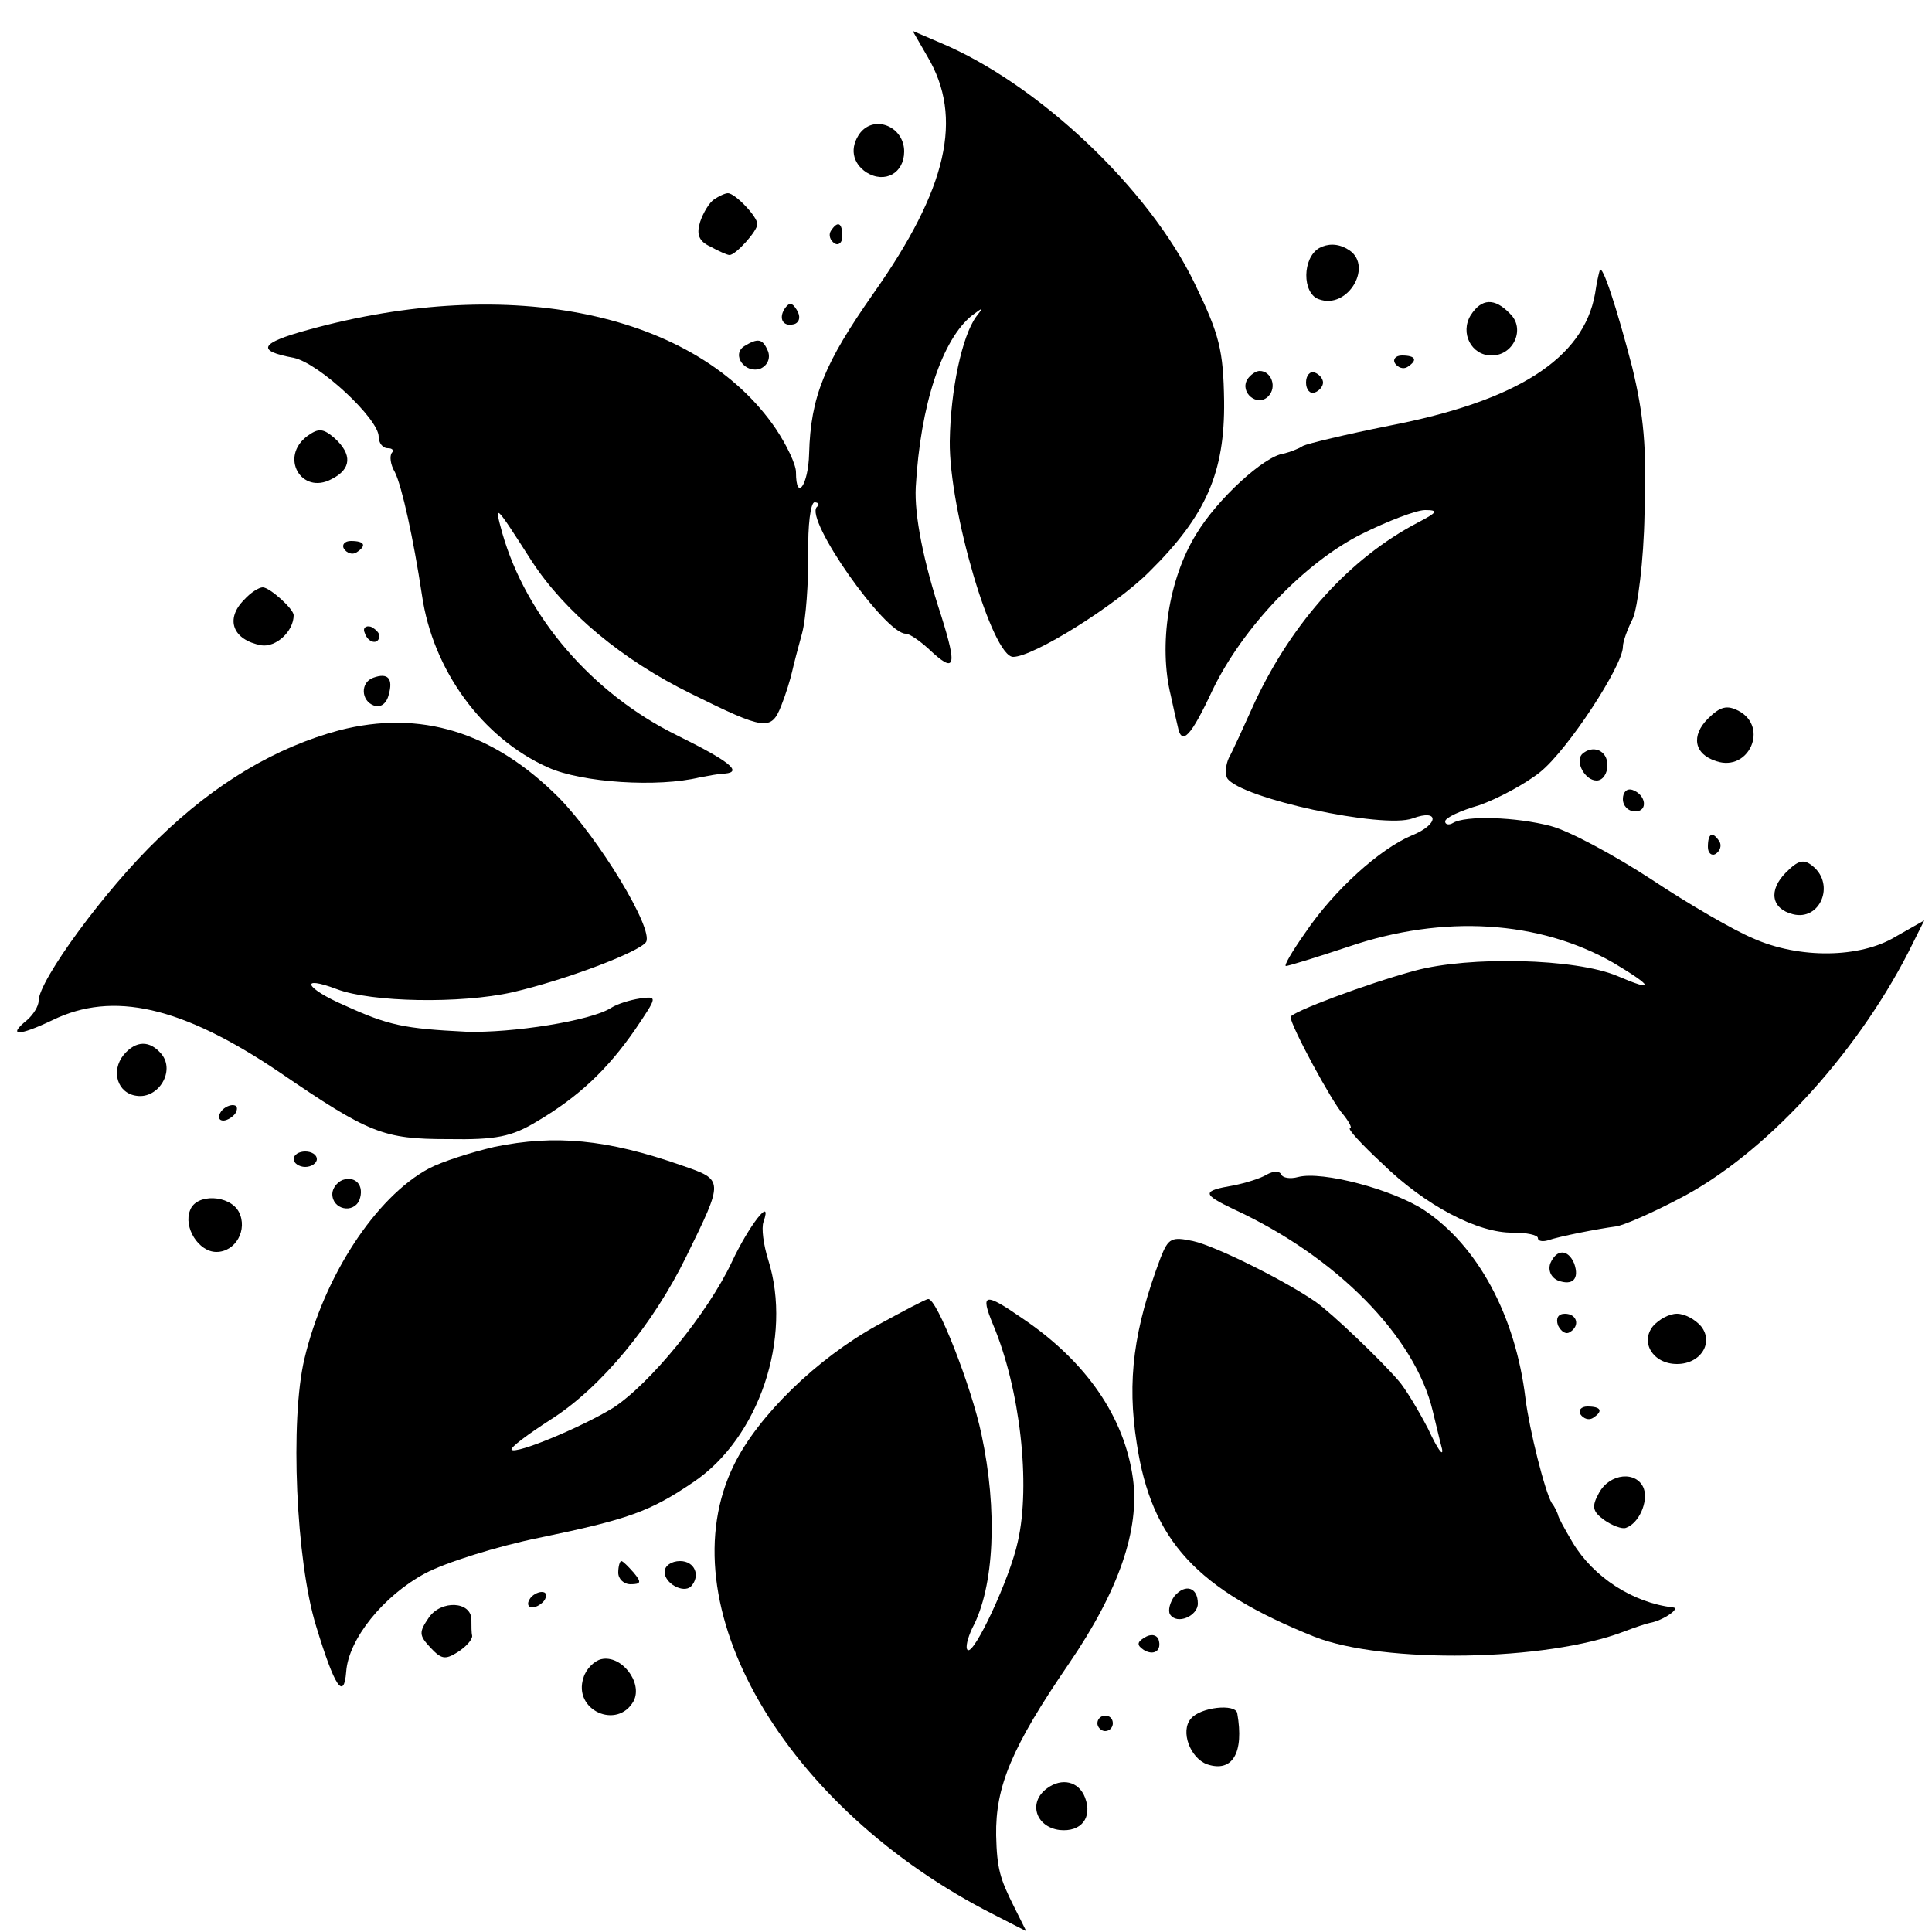 <?xml version="1.0" standalone="no"?>
<!DOCTYPE svg PUBLIC "-//W3C//DTD SVG 20010904//EN"
 "http://www.w3.org/TR/2001/REC-SVG-20010904/DTD/svg10.dtd">
<svg version="1.0" xmlns="http://www.w3.org/2000/svg"
 width="250pt" height="250pt" viewBox="0 0 250 250"
 preserveAspectRatio="xMidYMid meet">
<g transform="translate(0,250) scale(0.1,-0.1)"
fill="#000000" stroke="none">
<path d="M1200 2427 c47 -79 26 -171 -70 -307 -63 -90 -81 -133 -83 -207 -1
-41 -17 -63 -17 -24 0 10 -12 35 -26 56 -102 150 -343 201 -606 128 -62 -17
-67 -27 -18 -36 33 -7 110 -79 110 -102 0 -8 5 -15 12 -15 6 0 8 -3 5 -6 -3
-4 -2 -15 4 -25 9 -18 24 -86 35 -159 14 -97 78 -185 163 -223 44 -20 143 -26
196 -13 11 2 26 5 33 5 24 2 4 17 -63 50 -109 54 -194 153 -225 261 -11 40
-10 39 38 -36 43 -66 117 -128 207 -172 95 -47 103 -48 116 -15 6 15 12 35 14
44 2 9 8 32 13 50 5 19 8 64 8 102 -1 37 3 67 8 67 5 0 7 -3 3 -6 -16 -16 88
-164 115 -164 5 0 18 -9 30 -20 34 -32 37 -24 16 43 -23 70 -35 130 -33 167 6
106 34 191 73 222 15 11 15 11 5 -2 -18 -25 -33 -94 -34 -161 -1 -89 55 -279
82 -279 26 0 132 66 176 110 74 73 98 129 97 221 -1 66 -6 86 -38 152 -59 123
-203 259 -330 312 l-35 15 19 -33z"/>
<path d="M1113 2328 c-14 -19 -10 -39 8 -51 24 -15 49 -1 49 27 0 32 -38 48
-57 24z"/>
<path d="M924 2242 c-6 -4 -14 -17 -18 -29 -5 -16 -2 -25 13 -32 11 -6 22 -11
25 -11 8 0 36 31 36 40 0 10 -29 40 -38 40 -4 0 -12 -4 -18 -8z"/>
<path d="M1075 2201 c-3 -5 -1 -12 5 -16 5 -3 10 1 10 9 0 18 -6 21 -15 7z"/>
<path d="M1707 2179 c-22 -13 -22 -58 -1 -66 39 -15 73 46 37 65 -12 7 -25 7
-36 1z"/>
<path d="M2070 2150 c-1 -3 -4 -16 -6 -30 -15 -84 -101 -139 -267 -171 -55
-11 -105 -23 -111 -26 -6 -4 -17 -8 -25 -10 -25 -3 -86 -59 -113 -104 -36 -58
-49 -144 -33 -209 3 -14 7 -32 9 -40 5 -26 17 -13 45 47 39 81 119 165 193
202 34 17 71 31 82 31 18 0 16 -3 -9 -16 -88 -46 -162 -128 -211 -232 -14 -31
-29 -64 -34 -73 -4 -9 -5 -20 -2 -26 17 -26 202 -66 240 -52 35 13 34 -8 -1
-22 -41 -17 -101 -71 -138 -126 -17 -24 -28 -43 -25 -43 3 0 39 11 81 25 123
42 247 34 343 -21 52 -31 54 -38 5 -17 -54 23 -192 26 -262 7 -63 -17 -161
-54 -161 -60 0 -11 54 -111 68 -126 8 -10 12 -18 9 -18 -4 0 14 -20 41 -45 56
-55 125 -91 170 -90 17 0 32 -3 32 -7 0 -4 6 -5 13 -3 14 5 65 15 88 18 9 1
46 17 82 36 109 56 227 184 296 318 l21 42 -37 -21 c-46 -28 -125 -29 -185 -2
-24 10 -83 44 -131 76 -49 32 -107 63 -130 69 -45 12 -111 14 -127 4 -5 -3
-10 -2 -10 2 0 5 20 14 44 21 23 8 59 27 79 43 36 29 107 138 107 162 0 7 6
23 13 37 6 14 14 74 15 135 3 86 -1 128 -16 190 -20 77 -39 135 -42 125z"/>
<path d="M1015 2100 c-8 -13 -1 -24 14 -19 6 3 7 10 2 18 -6 10 -10 10 -16 1z"/>
<path d="M1903 2092 c-14 -23 1 -52 27 -52 29 0 44 35 24 54 -20 21 -37 20
-51 -2z"/>
<path d="M963 2052 c-17 -11 1 -36 21 -29 9 4 13 13 10 22 -7 17 -13 18 -31 7z"/>
<path d="M1805 2030 c4 -6 11 -8 16 -5 14 9 11 15 -7 15 -8 0 -12 -5 -9 -10z"/>
<path d="M1614 2009 c-10 -17 13 -36 27 -22 12 12 4 33 -11 33 -5 0 -12 -5
-16 -11z"/>
<path d="M1690 2005 c0 -9 5 -15 11 -13 6 2 11 8 11 13 0 5 -5 11 -11 13 -6 2
-11 -4 -11 -13z"/>
<path d="M398 1936 c-37 -27 -8 -77 31 -56 26 13 27 32 4 53 -15 13 -21 13
-35 3z"/>
<path d="M445 1790 c4 -6 11 -8 16 -5 14 9 11 15 -7 15 -8 0 -12 -5 -9 -10z"/>
<path d="M316 1724 c-25 -25 -15 -52 22 -59 19 -3 42 18 42 39 0 8 -31 36 -40
36 -5 0 -16 -7 -24 -16z"/>
<path d="M472 1681 c4 -13 18 -16 19 -4 0 4 -5 9 -11 12 -7 2 -11 -2 -8 -8z"/>
<path d="M483 1623 c-17 -6 -16 -30 1 -36 8 -3 16 2 19 14 6 21 -1 29 -20 22z"/>
<path d="M2210 1570 c-22 -22 -18 -46 11 -55 42 -14 68 44 29 65 -15 8 -24 6
-40 -10z"/>
<path d="M439 1555 c-82 -22 -160 -68 -234 -140 -69 -66 -155 -184 -155 -210
0 -7 -7 -18 -15 -25 -26 -21 -11 -21 33 0 78 38 167 18 293 -67 117 -80 135
-87 219 -87 62 -1 82 3 115 23 54 32 91 67 127 119 29 43 29 43 6 40 -13 -2
-29 -7 -37 -12 -26 -17 -129 -33 -188 -31 -80 4 -100 8 -157 34 -51 22 -60 40
-10 21 45 -17 160 -19 227 -4 69 16 164 52 173 65 10 17 -61 134 -113 187 -85
85 -179 114 -284 87z"/>
<path d="M2047 1524 c-9 -10 4 -34 19 -34 8 0 14 9 14 20 0 19 -19 27 -33 14z"/>
<path d="M2100 1466 c0 -9 7 -16 16 -16 17 0 14 22 -4 28 -7 2 -12 -3 -12 -12z"/>
<path d="M2210 1404 c0 -8 5 -12 10 -9 6 4 8 11 5 16 -9 14 -15 11 -15 -7z"/>
<path d="M2311 1371 c-23 -23 -19 -47 9 -54 35 -9 55 38 26 62 -12 10 -19 8
-35 -8z"/>
<path d="M160 1135 c-17 -21 -8 -50 17 -53 28 -4 50 32 32 54 -15 18 -33 18
-49 -1z"/>
<path d="M285 1060 c-3 -5 -2 -10 4 -10 5 0 13 5 16 10 3 6 2 10 -4 10 -5 0
-13 -4 -16 -10z"/>
<path d="M640 1016 c-30 -7 -68 -19 -85 -28 -69 -37 -136 -140 -161 -246 -19
-79 -11 -262 15 -346 24 -79 36 -97 39 -59 3 42 48 98 102 127 26 14 93 35
147 46 116 24 144 34 200 72 85 57 129 187 97 288 -6 19 -9 41 -6 49 12 35
-19 -5 -41 -52 -31 -66 -106 -158 -154 -189 -41 -25 -125 -60 -131 -54 -2 3
21 20 52 40 64 41 131 122 174 210 49 100 49 99 -6 118 -97 34 -164 40 -242
24z"/>
<path d="M380 1000 c0 -5 7 -10 15 -10 8 0 15 5 15 10 0 6 -7 10 -15 10 -8 0
-15 -4 -15 -10z"/>
<path d="M1639 980 c-8 -5 -28 -11 -43 -14 -41 -7 -41 -11 1 -31 132 -61 234
-164 257 -261 4 -16 9 -38 12 -49 2 -11 -6 0 -18 26 -13 25 -30 53 -38 62 -23
27 -87 88 -107 102 -40 28 -131 73 -159 79 -28 6 -32 4 -42 -21 -35 -93 -44
-159 -31 -241 19 -126 78 -189 230 -250 89 -35 300 -32 401 7 13 5 28 10 33
11 17 3 40 19 30 20 -52 6 -103 39 -130 84 -10 17 -19 33 -19 36 -1 3 -4 10
-8 15 -9 15 -29 95 -34 135 -13 108 -62 198 -131 244 -41 27 -132 51 -163 43
-11 -3 -20 -1 -22 3 -2 5 -10 5 -19 0z"/>
<path d="M443 973 c-7 -3 -13 -11 -13 -18 0 -20 27 -26 35 -8 7 19 -5 32 -22
26z"/>
<path d="M246 934 c-9 -22 11 -54 34 -54 25 0 41 29 29 52 -12 22 -55 24 -63
2z"/>
<path d="M2006 865 c-3 -9 1 -18 10 -22 19 -7 28 2 21 22 -8 19 -23 19 -31 0z"/>
<path d="M1135 785 c-78 -43 -154 -117 -185 -180 -89 -180 64 -445 337 -583
l41 -21 -16 32 c-18 36 -22 49 -23 92 -1 63 20 114 94 222 65 95 92 174 83
240 -11 79 -60 151 -143 207 -49 34 -55 33 -38 -8 35 -83 49 -207 32 -281 -10
-47 -57 -148 -65 -140 -3 3 0 15 6 28 29 54 33 153 12 251 -13 62 -58 177 -69
175 -3 0 -33 -16 -66 -34z"/>
<path d="M2016 785 c4 -8 10 -12 15 -9 14 8 10 24 -6 24 -9 0 -12 -6 -9 -15z"/>
<path d="M2139 784 c-17 -21 0 -49 31 -49 31 0 48 28 31 49 -8 9 -21 16 -31
16 -10 0 -23 -7 -31 -16z"/>
<path d="M2045 670 c4 -6 11 -8 16 -5 14 9 11 15 -7 15 -8 0 -12 -5 -9 -10z"/>
<path d="M2069 568 c-10 -18 -8 -24 7 -35 10 -7 23 -12 28 -10 17 6 29 34 23
51 -9 23 -44 20 -58 -6z"/>
<path d="M800 465 c0 -8 7 -15 16 -15 14 0 14 3 4 15 -7 8 -14 15 -16 15 -2 0
-4 -7 -4 -15z"/>
<path d="M860 466 c0 -15 24 -28 34 -19 13 14 5 33 -14 33 -11 0 -20 -6 -20
-14z"/>
<path d="M1520 435 c-6 -8 -9 -19 -6 -24 9 -14 36 -2 36 14 0 21 -16 26 -30
10z"/>
<path d="M685 430 c-3 -5 -2 -10 4 -10 5 0 13 5 16 10 3 6 2 10 -4 10 -5 0
-13 -4 -16 -10z"/>
<path d="M555 407 c-13 -19 -13 -23 2 -39 14 -15 19 -16 35 -6 11 7 19 16 19
21 -1 4 -1 13 -1 21 0 24 -39 26 -55 3z"/>
<path d="M1481 381 c-10 -6 -10 -10 -1 -16 13 -8 24 -1 19 14 -3 6 -10 7 -18
2z"/>
<path d="M778 353 c-9 -2 -20 -13 -23 -24 -14 -42 44 -68 65 -30 12 24 -16 60
-42 54z"/>
<path d="M1541 276 c-14 -16 -1 -51 21 -59 33 -11 48 15 39 66 -2 13 -48 8
-60 -7z"/>
<path d="M1420 270 c0 -5 5 -10 10 -10 6 0 10 5 10 10 0 6 -4 10 -10 10 -5 0
-10 -4 -10 -10z"/>
<path d="M1355 186 c-25 -18 -15 -50 16 -54 28 -3 43 16 33 42 -8 21 -30 26
-49 12z"/>
</g>
</svg>

